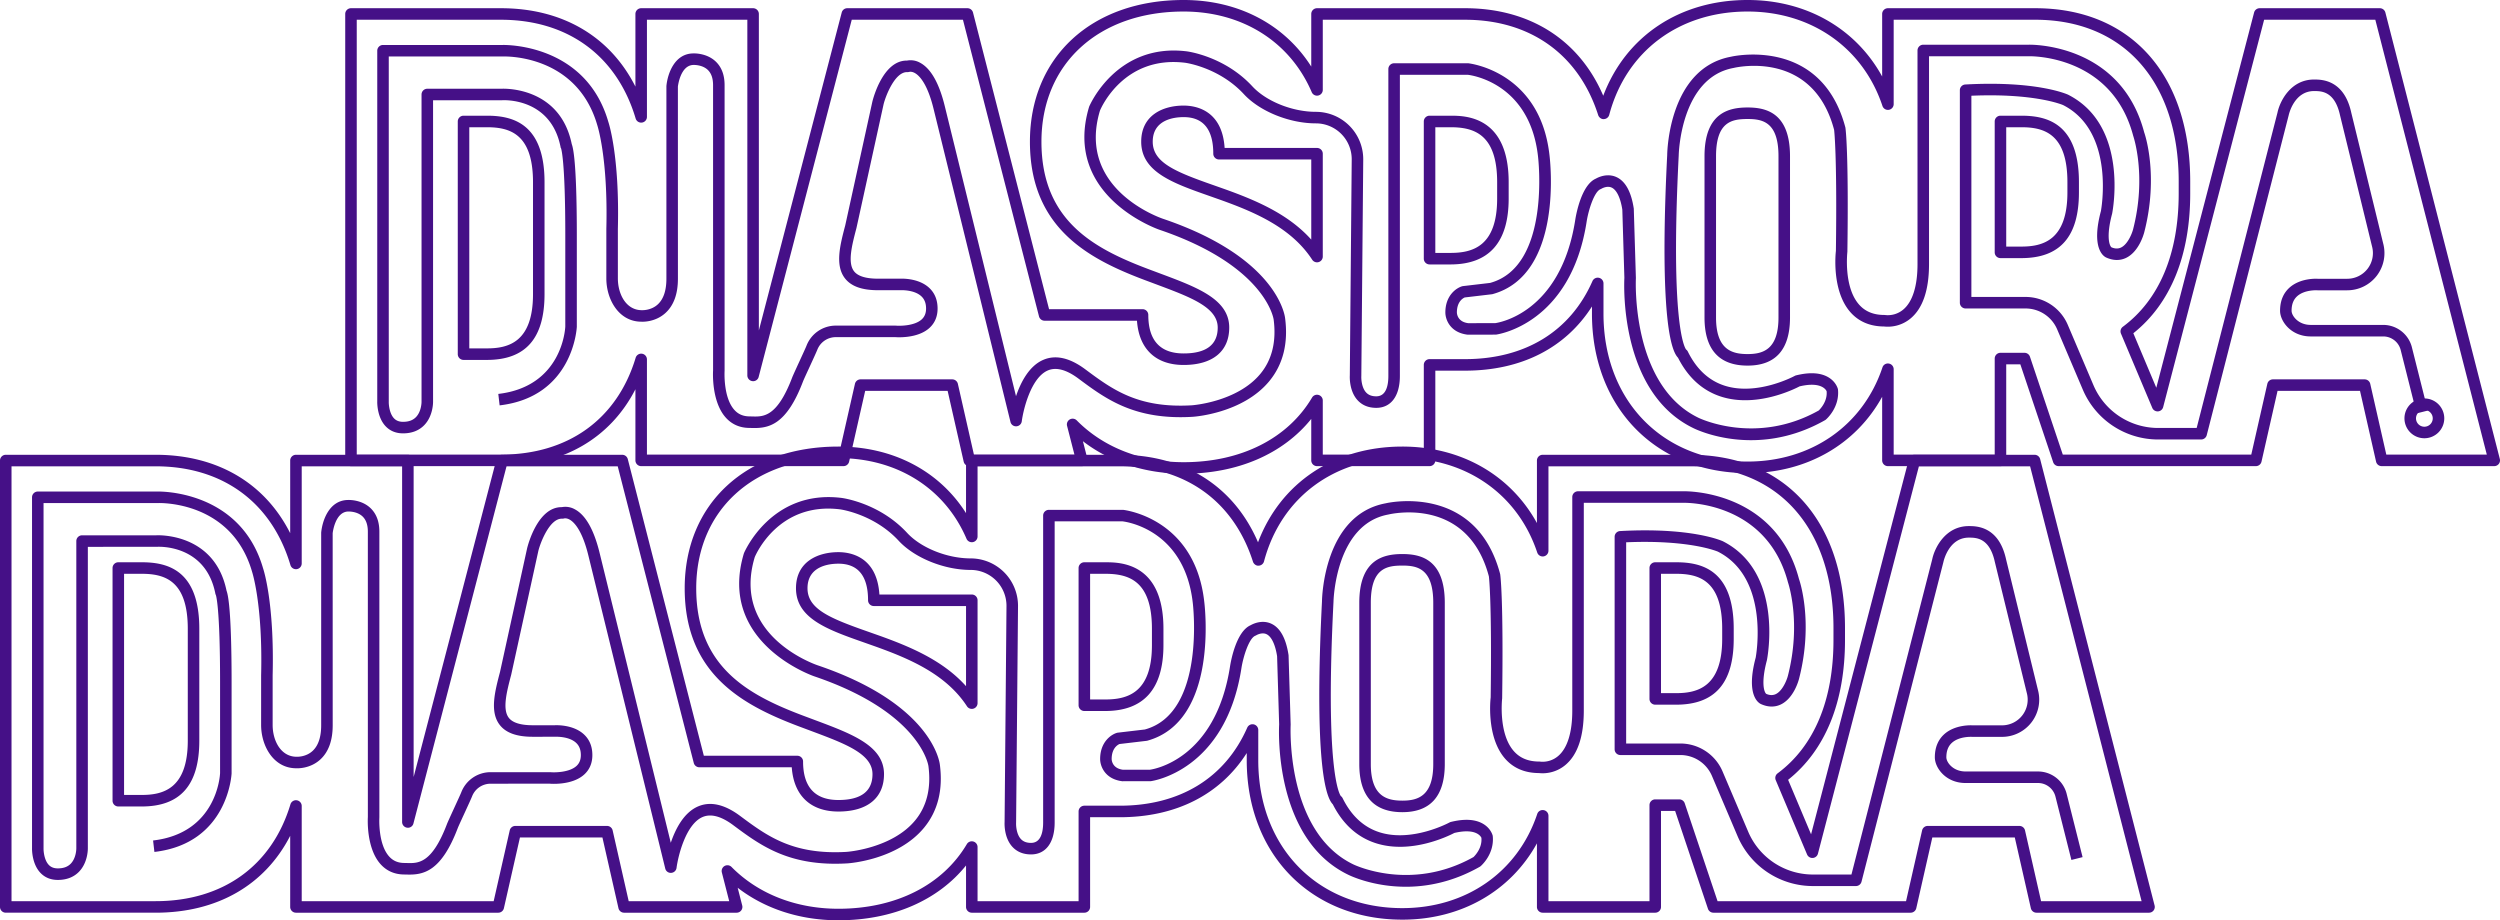 <svg xmlns="http://www.w3.org/2000/svg" width="2756.61" height="1014.747" viewBox="0 0 2756.61 1014.747">
  <g id="bg-pattern" transform="translate(-1550 -2223.753)" style="mix-blend-mode: normal;isolation: isolate">
    <path id="Path_207" data-name="Path 207" d="M1305.125,522.346c-42.274,0-80.961-12.608-111.07-35.862l5.012,19.565a6.358,6.358,0,0,1-6.158,7.935h-124.1a6.363,6.363,0,0,1-6.2-4.953l-17.7-78.012H953.979l-17.7,78.012a6.361,6.361,0,0,1-6.2,4.953H706.99a6.353,6.353,0,0,1-6.352-6.358v-78.4c-27.873,54.287-80.411,84.753-148.4,84.753H387.012a6.353,6.353,0,0,1-6.352-6.358V15.419a6.353,6.353,0,0,1,6.352-6.358H552.241c67.911,0,120.448,31.071,148.4,86.434V15.419a6.353,6.353,0,0,1,6.352-6.358H830.4a6.354,6.354,0,0,1,6.353,6.358V364.356L928.116,13.815a6.348,6.348,0,0,1,6.147-4.754h132.462a6.356,6.356,0,0,1,6.158,4.781l83.856,327.075h103.076a6.354,6.354,0,0,1,6.353,6.358c0,28.165,13.1,42.442,38.957,42.442,24.935,0,37.575-9.588,37.575-28.5,0-22.336-29.667-33.426-67.209-47.465l-8.167-3.057c-63.687-23.509-131.684-56.783-131.684-154.447C1135.64,62.792,1203.745,0,1305.125,0c60.381,0,111.3,27,140.727,73.409V15.419a6.353,6.353,0,0,1,6.352-6.358h163.143c71.412,0,126.045,34.912,152.47,96.513C1792.611,39.975,1852.041,0,1926.953,0c65,0,119.486,31.632,148.4,84.342V15.419a6.354,6.354,0,0,1,6.353-6.358h162.441c105.41,0,170.89,73.232,170.89,191.114V213.42c0,68.24-21.661,121.372-62.725,154.036l25.323,60.089,107.83-413.73a6.348,6.348,0,0,1,6.147-4.754h132.461a6.356,6.356,0,0,1,6.159,4.781l126.184,492.207a6.358,6.358,0,0,1-6.158,7.935H2626.165a6.361,6.361,0,0,1-6.2-4.953l-17.707-78.012h-90.933l-17.7,78.012a6.361,6.361,0,0,1-6.2,4.953H2269.942a6.361,6.361,0,0,1-6.028-4.338l-36.192-107.91h-15.568v105.89a6.353,6.353,0,0,1-6.352,6.358H2081.7a6.354,6.354,0,0,1-6.353-6.358v-70.1c-28.931,52.57-83.413,84.127-148.4,84.127-101.024,0-171.581-72.281-171.581-175.767v-7.935c-29.235,45.85-78.066,70.762-140.025,70.762h-32.691v98.917a6.353,6.353,0,0,1-6.352,6.358H1452.2a6.353,6.353,0,0,1-6.352-6.358V461.917c-31.093,38.649-81.221,60.429-140.727,60.429m-122.371-60.694a6.382,6.382,0,0,1,4.527,1.9c29.31,29.715,71.162,46.082,117.844,46.082,63.168,0,114.777-25.971,141.612-71.26a6.353,6.353,0,0,1,11.819,3.241v59.657h111.4V402.352a6.354,6.354,0,0,1,6.353-6.358h39.043c66.237,0,116.149-30.547,140.554-86.018a6.357,6.357,0,0,1,12.175,2.561v33.345c0,96.005,65.34,163.051,158.877,163.051,70.3,0,127.286-39.767,148.72-103.794a6.27,6.27,0,0,1,7.055-4.251,6.349,6.349,0,0,1,5.326,6.271v94.109h111.4V395.378a6.354,6.354,0,0,1,6.353-6.358h26.49a6.362,6.362,0,0,1,6.028,4.338l36.192,107.91h207.837l17.7-78.012a6.363,6.363,0,0,1,6.2-4.953h101.088a6.361,6.361,0,0,1,6.2,4.953l17.707,78.012h110.822L2619.132,21.777H2496.523L2385.2,448.888a6.352,6.352,0,0,1-12,.864l-34.518-81.88a6.345,6.345,0,0,1,2.075-7.573c40.275-29.866,61.569-80.654,61.569-146.879V200.175c0-110.039-60.619-178.4-158.185-178.4H2088.054v93.045a6.353,6.353,0,0,1-12.381,2.01c-21.39-64.222-78.379-104.114-148.72-104.114-75.42,0-133.877,43.641-152.535,113.9a6.367,6.367,0,0,1-5.985,4.721c-2.463.3-5.348-1.723-6.212-4.418-21.337-66.82-74.868-105.14-146.874-105.14H1458.556V99.119a6.354,6.354,0,0,1-12.2,2.5c-23.843-55.67-76.64-88.9-141.234-88.9-93.774,0-156.78,57.68-156.78,143.53,0,89.491,60.975,119.487,123.43,142.536l8.167,3.063c40.492,15.141,75.463,28.218,75.463,59.37,0,26.193-18.323,41.216-50.28,41.216-30.8,0-49.274-17.686-51.446-48.8H1151.8a6.356,6.356,0,0,1-6.158-4.78L1061.787,21.777H939.179L836.545,415.553a6.234,6.234,0,0,1-6.957,4.7,6.355,6.355,0,0,1-5.542-6.3V21.777h-110.7V128.872a6.355,6.355,0,0,1-12.445,1.815C680.3,61.469,626.115,21.777,552.241,21.777H393.365V501.268H552.241c74.036,0,128.226-38.919,148.667-106.776a6.351,6.351,0,0,1,12.434,1.831V501.268H925l17.7-78.012a6.361,6.361,0,0,1,6.2-4.953H1049.99a6.361,6.361,0,0,1,6.2,4.953l17.7,78.012H1184.72l-8.124-31.681a6.358,6.358,0,0,1,6.158-7.935m744.2-58.517c-31.514,0-47.482-17.858-47.482-53.072V172.28c0-48.189,27.1-53.763,47.482-53.763,20.083,0,46.79,5.574,46.79,53.763V350.063c0,35.214-15.741,53.072-46.79,53.072m0-271.9c-17.6,0-34.777,3.165-34.777,41.047V350.063c0,35.565,17.577,40.356,34.777,40.356,16.853,0,34.085-4.791,34.085-40.356V172.28c0-37.877-17.6-41.047-34.085-41.047M536.911,396.858h-25.8a6.354,6.354,0,0,1-6.353-6.358V133.939a6.354,6.354,0,0,1,6.353-6.358h25.8c27.268,0,63.513,7.6,63.513,73.285v123.4c0,48.843-20.775,72.589-63.513,72.589m-19.447-12.716h19.447c23.649,0,50.808-6.806,50.808-59.873v-123.4c0-53.374-25.69-60.569-50.808-60.569H517.464Zm1081.851-92.559H1576.3a6.354,6.354,0,0,1-6.353-6.358V133.939a6.354,6.354,0,0,1,6.353-6.358h23.011c15.881,0,64.216,0,64.216,73.285v18.129c0,48.167-21.607,72.588-64.216,72.588m-16.659-12.715h16.659c23.984,0,51.511-6.807,51.511-59.873V200.866c0-53.374-26.036-60.569-51.511-60.569h-16.659ZM1452.2,289.261a6.363,6.363,0,0,1-5.326-2.89c-23.141-35.538-63.741-52.484-99.976-65.578l-12.91-4.564c-40.588-14.244-75.646-26.55-75.646-59.981,0-29.358,24.168-39.822,46.779-39.822,13.019,0,42.512,4.7,45.2,46.709H1452.2a6.353,6.353,0,0,1,6.352,6.358V282.9a6.351,6.351,0,0,1-4.548,6.093,6.27,6.27,0,0,1-1.8.265M1305.125,129.142c-10.241,0-34.074,2.642-34.074,27.106,0,23.238,25.518,33.372,67.155,47.984l13,4.6h.011c32.8,11.851,69.034,26.782,94.639,55.373V175.851H1344.169a6.353,6.353,0,0,1-6.352-6.358c0-26.776-11-40.351-32.692-40.351M2228.8,284.61h-23a6.354,6.354,0,0,1-6.353-6.358V133.939a6.354,6.354,0,0,1,6.353-6.358h23c27.268,0,63.525,7.6,63.525,73.285v11.16c0,48.843-20.775,72.584-63.525,72.584m-16.648-12.716H2228.8c23.66,0,50.82-6.8,50.82-59.868v-11.16c0-53.374-25.691-60.569-50.82-60.569h-16.648Z" transform="translate(1550 2223.75)" fill="#451087"/>
    <path id="Path_208" data-name="Path 208" d="M1930.734,485.365c-36.656,0-62.033-12.51-63.74-13.374-81.967-39.811-76.176-160.443-75.884-165.558l-2.269-75.263c-1.988-12.845-6.179-21.753-11.743-24.324-5.175-2.4-11.085,1.156-11.149,1.183a7.452,7.452,0,0,1-1.092.551c-6.925,2.679-13.2,22.622-15.265,35.257-17.5,114.3-99.316,125.045-100.138,125.142l-31.286.044c-19.512-2.393-24.449-17.043-24.449-24.465,0-19.111,12.446-27.354,19.036-29.04l30.261-3.554c67.4-18.323,53.012-138.387,52.85-139.6-9.215-81.761-74.868-89.62-77.655-89.917l-74.642.032v332.1c0,22.006-9.733,35.143-26.047,35.143-8.426,0-15.287-2.76-20.386-8.194-9.723-10.345-8.816-26.658-8.772-27.349l2.1-238.709a39.529,39.529,0,0,0-39.5-39.438c-29.223,0-61.882-13.245-79.406-32.2-27.311-29.553-64.27-34.56-64.637-34.609-67.922-8.389-93,50.21-94.034,52.711-25.917,86.19,65.772,118.071,69.694,119.384C1408.321,284,1416.7,348.042,1417,350.743c3.619,27.657-2.226,51.079-17.383,69.483-29.267,35.527-82.463,39.238-84.71,39.378-64.065,3.76-95.525-19.651-125.861-42.225-13.159-9.793-24.47-12.781-33.566-8.94-18.658,7.9-27.128,43.171-28.824,56.1a6.346,6.346,0,0,1-5.942,5.521,6.218,6.218,0,0,1-6.525-4.824l-84.71-344.9c-6.817-28.025-15.7-36.84-20.376-39.606-3.673-2.166-6.19-1.518-6.32-1.5a7.517,7.517,0,0,1-2.3.3c-13.591-.572-23.843,26.026-26.2,35.463L944.365,251.443c-4.948,18.879-10,38.141-2.68,47.638,4.2,5.445,13.083,8.205,26.383,8.205h24.448c.432-.011,20.019-1.172,32.129,10.177,6.094,5.715,9.183,13.369,9.183,22.747,0,8.75-3.014,15.946-8.956,21.374-13.374,12.219-37.088,10.231-38.1,10.139l-65.339.027a21.853,21.853,0,0,0-20.278,14.04c-.778,2.02-4.527,10.214-8.222,18.247-3.414,7.422-6.774,14.7-7.411,16.378-18.409,48.513-38.028,52.046-56.362,51.505l-2.9-.064c-10.274-.071-18.852-3.728-25.507-10.863-16.508-17.718-14.563-51.085-14.477-52.494l-.011-314.674c0-7.443-1.966-13.083-5.844-16.767-6.18-5.861-15.579-5.412-15.7-5.445-14.671.222-17.21,23.7-17.242,23.935l.032,211.819c0,16.551-4.516,29.159-13.439,37.477-11.56,10.793-26.177,9.929-26.825,9.875h-.022c-24.945,0-38.644-24.6-38.644-47.746V252.242c1.945-78.168-9.885-113.923-10-114.274-22.536-77.644-100.548-75.8-103.9-75.667l-126.012.005v380.7c-.076,3.484.832,13.229,5.888,18.393,2.452,2.506,5.671,3.727,9.853,3.727,6.136,0,10.76-1.658,14.141-5.072,6.288-6.353,6.255-16.848,6.255-16.956V104.213a6.354,6.354,0,0,1,6.353-6.358h81.934c.172-.027,64.053-3.625,77.331,61.007,4.851,12.981,5.6,67.808,5.6,100.64V360.347c-.032,1.01-3.889,77.191-85.11,86.634l-1.469-12.63c70.244-8.167,73.756-71.567,73.874-74.263V259.5c0-83.1-4.526-95.605-4.721-96.1-.529-.735-.356-.643-.529-1.523-10.825-54.12-62.466-51.5-64.551-51.328l-76,.011v332.44c.011.518.2,15.676-9.831,25.9-5.823,5.931-13.645,8.94-23.27,8.94-7.7,0-14.1-2.566-19-7.617-9.831-10.123-9.464-26.706-9.442-27.4V55.948a6.353,6.353,0,0,1,6.352-6.358H554.445c.648.011,90.987-2.5,116.256,84.548.422,1.21,12.608,37.58,10.588,118.261v54.574c0,17.415,9.075,35.046,26.4,35.046.507.022,10.382.476,17.836-6.584,6.158-5.829,9.28-15.271,9.28-28.068V94.922c1.286-13.618,8.9-35.706,29.451-36.014.27-.016,14.541-.8,24.794,8.816,6.579,6.185,9.917,14.968,9.917,26.1V408.9c-.032.691-1.674,29.758,11.106,43.44,4.224,4.533,9.551,6.753,16.27,6.8l3.177.07c12.272.346,27.4.783,44.11-43.3.67-1.767,4.17-9.4,7.746-17.183,3.533-7.7,7.152-15.536,7.887-17.469a34.652,34.652,0,0,1,32.162-22.223h65.912c5.877.518,21.326.156,28.986-6.855,3.219-2.96,4.8-6.876,4.8-11.97,0-5.8-1.7-10.21-5.174-13.472-8.006-7.52-22.893-6.747-23.023-6.752L968.068,320c-17.7,0-29.613-4.305-36.441-13.159-11.149-14.439-5.283-36.775.378-58.371L961.9,112.094c1.21-4.862,12.067-45.294,37.909-45.294.108,0,.216,0,.324.006a21.215,21.215,0,0,1,14.4,2.393c11.873,6.336,21.056,22.525,27.29,48.113L1120.3,436.858c5.272-15.536,14.541-33.475,30.195-40.114,13.58-5.774,29.094-2.236,46.131,10.437,29.839,22.2,58.08,43.208,117.51,39.735.464-.027,50.009-3.565,75.711-34.825,12.8-15.568,17.685-35.7,14.53-59.83-.086-.675-8.686-59.128-125.86-98.9-1.048-.345-107.3-37.023-77.58-135.7.5-1.3,30.174-70.52,107.559-61.051,1.729.222,41.972,5.683,72.4,38.59,15.308,16.557,44.121,28.116,70.071,28.116a52.261,52.261,0,0,1,52.2,52.208l-2.106,239.109c-.184,3.532.432,13.007,5.369,18.225,2.647,2.793,6.277,4.149,11.095,4.149,11.02,0,13.343-12.2,13.343-22.428V76.124a6.353,6.353,0,0,1,6.352-6.358h81.642c1.415.113,79.254,8.978,89.637,101.083.669,5.3,15.9,132.175-63.082,153.566l-30.358,3.576c-.032.1-8.632,3.014-8.632,16.567.043,1.648.864,10.339,12.532,11.8l29.764-.048c2.225-.319,72.34-10.069,88.308-114.452,1.048-6.412,6.957-38.153,22.7-44.91,2.528-1.443,12.37-6.3,22.536-1.718,9.939,4.489,16.41,16.2,19.219,34.8l2.323,76.57c-.076,1.712-5.585,117.855,68.84,154,.7.346,63.395,31,132.786-7.984,1.825-1.766,9.809-10.193,8.664-21.332v.011c-.119,0-4.224-11.284-29.818-5.25-6.352,3.333-47.492,23.6-86.125,11.435-20.6-6.476-36.71-20.953-47.9-43.03-14.1-14.45-18.452-94.833-11.927-223.589.043-3.668,1.912-95.768,70.46-108.337.616-.179,99.306-23.093,126.034,78.157.292,1.815,3.7,27.981,2.182,136.9-.086,1.042-4.332,38.9,12.954,58.349,6.806,7.655,15.946,11.377,27.927,11.377a5.89,5.89,0,0,1,1.112.1,26.292,26.292,0,0,0,19.814-6.244c10.145-8.643,15.514-25.923,15.514-49.961V55.657a6.353,6.353,0,0,1,6.352-6.358h116.6c.962-.006,101.035-2.183,127.028,96.74.518,1.388,16.346,46.968.011,110.184-.573,2.172-5.91,21.424-20.127,28.192-6.655,3.165-14.207,3-21.834-.475-2.917-1.345-16.778-10.085-5.78-51.274.076-.464,16.357-87.281-41.68-116.785-.065-.027-30.336-13.348-101.164-10.318V327.429h59.733a50.56,50.56,0,0,1,46.574,30.8l28.251,66.4a77.563,77.563,0,0,0,71.476,47.26h42.382l89.118-347.775c2.6-12.419,14.476-36.424,40.318-36.424,8.189,0,33.092,0,41.054,36.651l35.154,144.07a41.035,41.035,0,0,1-39.638,51.689h-32.9c-.562-.038-14.5-.794-22.569,6.785-3.954,3.721-5.888,8.885-5.888,15.778,0,5.445,7.26,15.6,21.143,15.6h79.913a32.666,32.666,0,0,1,31.4,23.886l17.761,70.563-12.338,3.1-17.717-70.417a19.866,19.866,0,0,0-19.1-14.417h-79.913c-21.8,0-33.848-16.74-33.848-28.311,0-10.485,3.349-18.933,9.961-25.113,12.165-11.354,30.877-10.22,31.633-10.15l32.464-.016a28.319,28.319,0,0,0,27.322-35.792L2580.24,127.2c-5.823-26.792-20.678-26.792-28.662-26.792-21.941,0-27.711,25.523-27.948,26.609l-90.393,352.809a6.357,6.357,0,0,1-6.158,4.781H2379.76a90.238,90.238,0,0,1-83.166-54.995l-28.251-66.4a37.872,37.872,0,0,0-34.884-23.065h-66.085a6.354,6.354,0,0,1-6.353-6.358V99.513a6.354,6.354,0,0,1,6.007-6.347c78.747-4.3,112.043,10.642,113.415,11.279,66.852,33.988,49.275,127.141,48.5,131.09-6.86,25.755-2.852,35.532-.735,37.158,3.652,1.615,7.271,1.794,10.512.249,7.573-3.609,12.241-15.887,13.278-19.906,15.319-59.219.324-102.822.173-103.254-23.606-89.772-113.664-87.714-114.69-87.773l-110.455.005V291.2c0,28.473-6.806,48.61-20.235,59.862a39.155,39.155,0,0,1-29.364,8.951c-15.417-.1-27.862-5.375-37-15.676-21.078-23.757-16.3-65.826-16.086-67.6,1.447-106.619-1.934-133.326-1.967-133.58-23.346-88.27-107.343-69.066-110.941-68.207-58.587,10.754-60.391,95.465-60.4,96.318-9.388,185.134,6.32,211.705,8.092,214.082a6.427,6.427,0,0,1,1.955,2.323c9.6,19.473,23.336,32.146,40.827,37.666,35.943,11.328,76.629-10.625,77.039-10.852a6.564,6.564,0,0,1,1.545-.605c15.179-3.733,27.268-2.949,35.889,2.334,8.157,4.991,10.037,12.159,10.231,12.964,2.118,20.04-12.64,32.9-13.277,33.437a6.269,6.269,0,0,1-.983.7c-29.677,16.854-57.993,22.05-81.61,22.05m-72.869-100.726c.01.005.021.005.021.011s-.011-.006-.021-.011m-.033-.011c.011,0,.022.006.033.006-.011,0-.022-.006-.033-.006m-.032-.016c.011.005.021.005.032.011-.011-.006-.021-.006-.032-.011m-.033-.016a.085.085,0,0,0,.033.011.085.085,0,0,1-.033-.011m-.032-.011.022.011Z" transform="translate(1550 2223.75)" fill="#451087"/>
    <path id="Path_209" data-name="Path 209" d="M2673.215,483.242a21.948,21.948,0,1,1,21.942-21.947,21.969,21.969,0,0,1-21.942,21.947m0-31.179a9.232,9.232,0,1,0,9.237,9.232,9.246,9.246,0,0,0-9.237-9.232" transform="translate(1550 2223.75)" fill="#451087"/>
    <path id="Path_210" data-name="Path 210" d="M924.465,1014.75c-42.274,0-80.961-12.608-111.07-35.862l5.012,19.565a6.358,6.358,0,0,1-6.158,7.935H688.15a6.363,6.363,0,0,1-6.2-4.953l-17.7-78.012H573.319l-17.7,78.012a6.361,6.361,0,0,1-6.2,4.953H326.33a6.353,6.353,0,0,1-6.352-6.358v-78.4c-27.874,54.287-80.411,84.753-148.4,84.753H6.352A6.353,6.353,0,0,1,0,1000.03V507.823a6.353,6.353,0,0,1,6.352-6.358H171.581c67.91,0,120.448,31.071,148.4,86.434V507.823a6.353,6.353,0,0,1,6.352-6.358H449.738a6.354,6.354,0,0,1,6.353,6.358V856.76l91.365-350.541a6.348,6.348,0,0,1,6.147-4.754H686.065a6.356,6.356,0,0,1,6.158,4.781l83.856,327.075H879.155a6.354,6.354,0,0,1,6.353,6.358c0,28.165,13.1,42.442,38.957,42.442,24.935,0,37.575-9.588,37.575-28.5,0-22.336-29.667-33.426-67.209-47.465l-8.167-3.057C822.977,779.59,754.98,746.316,754.98,648.652c0-93.456,68.105-156.245,169.485-156.245,60.381,0,111.3,27,140.727,73.409V507.823a6.353,6.353,0,0,1,6.352-6.358h163.143c71.412,0,126.045,34.912,152.47,96.513,24.794-65.6,84.224-105.571,159.136-105.571,65,0,119.486,31.632,148.4,84.342V507.823a6.354,6.354,0,0,1,6.353-6.358h162.441c105.41,0,170.89,73.232,170.89,191.114v13.245c0,68.24-21.661,121.372-62.725,154.036l25.323,60.089,107.83-413.73a6.348,6.348,0,0,1,6.147-4.754h132.461a6.354,6.354,0,0,1,6.158,4.781l126.185,492.207a6.358,6.358,0,0,1-6.158,7.935H2245.5a6.361,6.361,0,0,1-6.2-4.953L2221.6,923.423h-90.933l-17.7,78.012a6.361,6.361,0,0,1-6.2,4.953H1889.282a6.361,6.361,0,0,1-6.028-4.338l-36.192-107.91h-15.568v105.89a6.353,6.353,0,0,1-6.352,6.358h-124.1a6.354,6.354,0,0,1-6.353-6.358v-70.1c-28.931,52.57-83.413,84.127-148.4,84.127-101.024,0-171.581-72.281-171.581-175.767v-7.935c-29.235,45.85-78.067,70.762-140.025,70.762H1202v98.917a6.353,6.353,0,0,1-6.352,6.358h-124.1a6.353,6.353,0,0,1-6.352-6.358V954.321c-31.093,38.649-81.221,60.429-140.727,60.429M802.094,954.056a6.382,6.382,0,0,1,4.527,1.9c29.31,29.715,71.162,46.082,117.844,46.082,63.168,0,114.777-25.971,141.612-71.26a6.353,6.353,0,0,1,11.819,3.241v59.657h111.4V894.756a6.354,6.354,0,0,1,6.353-6.358h39.043c66.237,0,116.149-30.547,140.554-86.018a6.357,6.357,0,0,1,12.175,2.561v33.345c0,96.005,65.34,163.051,158.877,163.051,70.3,0,127.286-39.767,148.72-103.794a6.271,6.271,0,0,1,7.055-4.251,6.349,6.349,0,0,1,5.326,6.271v94.109h111.395V887.782a6.354,6.354,0,0,1,6.353-6.358h26.49a6.362,6.362,0,0,1,6.028,4.338l36.192,107.91h207.837l17.7-78.012a6.362,6.362,0,0,1,6.2-4.953h101.088a6.361,6.361,0,0,1,6.2,4.953l17.707,78.012h110.822L2238.472,514.181H2115.864l-111.32,427.111a6.352,6.352,0,0,1-12,.864l-34.518-81.88a6.345,6.345,0,0,1,2.075-7.573c40.275-29.866,61.569-80.654,61.569-146.879V692.579c0-110.039-60.619-178.4-158.185-178.4H1707.394v93.045a6.353,6.353,0,0,1-12.381,2.009c-21.39-64.221-78.379-104.113-148.72-104.113-75.42,0-133.877,43.641-152.535,113.9a6.366,6.366,0,0,1-5.985,4.721c-2.463.3-5.348-1.723-6.212-4.418-21.337-66.82-74.868-105.14-146.874-105.14H1077.9v77.342a6.354,6.354,0,0,1-12.2,2.5c-23.843-55.67-76.64-88.9-141.234-88.9-93.774,0-156.78,57.68-156.78,143.53,0,89.491,60.975,119.487,123.43,142.536l8.167,3.063c40.492,15.141,75.463,28.218,75.463,59.37,0,26.193-18.323,41.216-50.28,41.216-30.8,0-49.274-17.686-51.446-48.8H771.142a6.356,6.356,0,0,1-6.158-4.78L681.127,514.181H558.519L455.885,907.957a6.234,6.234,0,0,1-6.957,4.7,6.355,6.355,0,0,1-5.542-6.3V514.181h-110.7V621.276a6.355,6.355,0,0,1-12.445,1.815c-20.592-69.218-74.782-108.91-148.656-108.91H12.7V993.672H171.581c74.036,0,128.226-38.919,148.667-106.776a6.351,6.351,0,0,1,12.434,1.831V993.672H544.344l17.7-78.012a6.361,6.361,0,0,1,6.2-4.953H669.33a6.361,6.361,0,0,1,6.2,4.953l17.7,78.012H804.06l-8.124-31.681a6.358,6.358,0,0,1,6.158-7.935m744.2-58.517c-31.514,0-47.482-17.858-47.482-53.072V664.684c0-48.189,27.095-53.763,47.482-53.763,20.083,0,46.79,5.574,46.79,53.763V842.467c0,35.214-15.741,53.072-46.79,53.072m0-271.9c-17.6,0-34.777,3.165-34.777,41.047V842.467c0,35.565,17.577,40.356,34.777,40.356,16.853,0,34.085-4.791,34.085-40.356V664.684c0-37.877-17.6-41.047-34.085-41.047M156.251,889.262h-25.8A6.354,6.354,0,0,1,124.1,882.9V626.343a6.354,6.354,0,0,1,6.353-6.358h25.8c27.268,0,63.513,7.6,63.513,73.285v123.4c0,48.843-20.775,72.589-63.513,72.589M136.8,876.546h19.447c23.648,0,50.808-6.806,50.808-59.873V693.27c0-53.374-25.69-60.569-50.808-60.569H136.8Zm1081.851-92.559h-23.011a6.353,6.353,0,0,1-6.353-6.357V626.343a6.354,6.354,0,0,1,6.353-6.358h23.011c15.881,0,64.216,0,64.216,73.285V711.4c0,48.167-21.607,72.588-64.216,72.588M1202,771.272h16.659c23.984,0,51.511-6.807,51.511-59.873V693.27c0-53.374-26.036-60.569-51.511-60.569H1202Zm-130.452,10.393a6.363,6.363,0,0,1-5.326-2.89c-23.141-35.538-63.741-52.484-99.976-65.578l-12.91-4.564c-40.588-14.244-75.646-26.55-75.646-59.981,0-29.358,24.168-39.822,46.779-39.822,13.019,0,42.512,4.7,45.2,46.709h101.877a6.353,6.353,0,0,1,6.352,6.358v113.41a6.351,6.351,0,0,1-4.548,6.093,6.27,6.27,0,0,1-1.8.265M924.465,621.546c-10.241,0-34.074,2.642-34.074,27.106,0,23.238,25.518,33.372,67.155,47.984l13,4.6h.011c32.8,11.851,69.034,26.782,94.639,55.373V668.255H963.509a6.353,6.353,0,0,1-6.352-6.358c0-26.776-11-40.351-32.692-40.351m923.677,155.468h-23a6.354,6.354,0,0,1-6.353-6.358V626.343a6.354,6.354,0,0,1,6.353-6.358h23c27.268,0,63.525,7.6,63.525,73.285v11.16c0,48.843-20.775,72.584-63.525,72.584M1831.494,764.3h16.648c23.66,0,50.82-6.8,50.82-59.868V693.27c0-53.374-25.691-60.569-50.82-60.569h-16.648Z" transform="translate(1550 2223.75)" fill="#451087"/>
    <path id="Path_211" data-name="Path 211" d="M1550.074,977.769c-36.656,0-62.033-12.51-63.74-13.374-81.967-39.811-76.176-160.443-75.884-165.558l-2.269-75.263c-1.988-12.845-6.179-21.753-11.743-24.324-5.175-2.4-11.085,1.156-11.149,1.183a7.448,7.448,0,0,1-1.092.551c-6.925,2.679-13.2,22.622-15.265,35.257-17.5,114.3-99.316,125.045-100.138,125.142l-31.286.044c-19.512-2.393-24.449-17.043-24.449-24.465,0-19.111,12.446-27.354,19.036-29.04l30.261-3.554c67.4-18.323,53.012-138.387,52.85-139.6-9.215-81.761-74.868-89.62-77.655-89.917l-74.642.032v332.1c0,22.007-9.733,35.144-26.047,35.144-8.426,0-15.287-2.76-20.386-8.194-9.723-10.345-8.816-26.658-8.772-27.349l2.095-238.709a39.528,39.528,0,0,0-39.5-39.438c-29.224,0-61.882-13.245-79.406-32.2-27.311-29.553-64.27-34.56-64.637-34.609-67.922-8.389-93,50.21-94.034,52.711C806.308,700.525,898,732.406,901.919,733.719c125.742,42.684,134.125,106.727,134.417,109.428,3.619,27.657-2.226,51.079-17.383,69.483-29.267,35.527-82.463,39.238-84.71,39.378-64.065,3.76-95.525-19.651-125.861-42.225-13.159-9.793-24.47-12.781-33.566-8.94-18.658,7.9-27.128,43.171-28.824,56.1a6.346,6.346,0,0,1-5.942,5.521,6.218,6.218,0,0,1-6.525-4.824l-84.71-344.9c-6.817-28.025-15.7-36.84-20.376-39.606-3.673-2.166-6.19-1.518-6.32-1.5a7.516,7.516,0,0,1-2.3.3c-13.591-.572-23.843,26.026-26.2,35.463L563.705,743.847c-4.948,18.879-10,38.142-2.68,47.638,4.2,5.445,13.083,8.205,26.382,8.205h24.449c.432-.011,20.019-1.172,32.129,10.177,6.094,5.715,9.183,13.369,9.183,22.747,0,8.75-3.014,15.946-8.956,21.374-13.374,12.219-37.088,10.231-38.1,10.139l-65.339.027a21.852,21.852,0,0,0-20.278,14.04c-.778,2.02-4.527,10.214-8.222,18.247-3.414,7.422-6.774,14.7-7.411,16.378-18.409,48.513-38.028,52.046-56.362,51.505l-2.895-.064c-10.274-.071-18.852-3.728-25.507-10.863-16.508-17.718-14.563-51.085-14.477-52.494l-.011-314.674c0-7.443-1.966-13.083-5.844-16.767-6.18-5.861-15.579-5.412-15.7-5.445-14.671.222-17.21,23.7-17.242,23.935l.032,211.819c0,16.551-4.516,29.159-13.439,37.477-11.56,10.793-26.177,9.929-26.825,9.875h-.022c-24.945,0-38.644-24.6-38.644-47.746V744.646c1.944-78.168-9.885-113.923-10-114.274-22.536-77.644-100.548-75.8-103.9-75.667l-126.012.005v380.7c-.076,3.484.832,13.229,5.888,18.393,2.452,2.506,5.672,3.727,9.853,3.727,6.136,0,10.76-1.658,14.141-5.072,6.288-6.353,6.255-16.848,6.255-16.956V596.617a6.354,6.354,0,0,1,6.353-6.358h81.934c.172-.027,64.054-3.625,77.331,61.007,4.851,12.981,5.6,67.808,5.6,100.64V852.751c-.032,1.011-3.889,77.191-85.11,86.634l-1.469-12.63c70.244-8.167,73.755-71.567,73.874-74.263V751.906c0-83.1-4.526-95.6-4.721-96.1-.529-.735-.356-.643-.529-1.523-10.825-54.12-62.466-51.5-64.551-51.328l-76,.011v332.44c.011.518.195,15.676-9.831,25.9-5.823,5.931-13.645,8.94-23.27,8.94-7.7,0-14.1-2.566-19-7.617-9.831-10.123-9.464-26.706-9.442-27.4V548.352a6.353,6.353,0,0,1,6.352-6.358H173.785c.648.011,90.987-2.5,116.256,84.548.422,1.21,12.608,37.58,10.588,118.261v54.574c0,17.415,9.075,35.046,26.4,35.046.507.022,10.382.476,17.836-6.584,6.158-5.829,9.28-15.271,9.28-28.068V587.326c1.286-13.618,8.9-35.706,29.451-36.014.27-.016,14.541-.8,24.794,8.816,6.579,6.185,9.917,14.968,9.917,26.1V901.308c-.032.691-1.674,29.758,11.106,43.441,4.224,4.532,9.551,6.752,16.27,6.795l3.177.07c12.272.346,27.4.783,44.11-43.3.67-1.767,4.17-9.405,7.746-17.183,3.533-7.7,7.152-15.536,7.887-17.469a34.652,34.652,0,0,1,32.162-22.223h65.912c5.877.518,21.326.156,28.986-6.855,3.219-2.96,4.8-6.876,4.8-11.97,0-5.8-1.7-10.21-5.174-13.472-8.006-7.52-22.893-6.747-23.023-6.752l-24.859.016c-17.7,0-29.612-4.3-36.44-13.159-11.149-14.439-5.283-36.775.378-58.371L581.239,604.5c1.21-4.862,12.067-45.294,37.909-45.294.108,0,.216,0,.324.006a21.215,21.215,0,0,1,14.4,2.393c11.873,6.336,21.056,22.525,27.29,48.113L739.64,929.262c5.272-15.536,14.541-33.475,30.2-40.114,13.58-5.774,29.094-2.236,46.131,10.437,29.839,22.2,58.08,43.208,117.51,39.735.464-.027,50.009-3.565,75.711-34.825,12.8-15.568,17.685-35.7,14.53-59.83-.086-.675-8.686-59.128-125.86-98.9-1.048-.345-107.3-37.023-77.58-135.7.5-1.3,30.174-70.52,107.559-61.051,1.729.222,41.972,5.683,72.4,38.59,15.308,16.557,44.121,28.116,70.071,28.116a52.261,52.261,0,0,1,52.2,52.208L1120.4,907.034c-.184,3.532.432,13.007,5.369,18.225,2.647,2.793,6.277,4.149,11.1,4.149,11.02,0,13.343-12.2,13.343-22.429V568.528a6.354,6.354,0,0,1,6.352-6.358H1238.2c1.415.113,79.254,8.978,89.637,101.083.669,5.3,15.9,132.175-63.082,153.566L1234.4,820.4c-.032.1-8.632,3.014-8.632,16.567.043,1.648.864,10.339,12.532,11.8l29.764-.048c2.225-.319,72.34-10.069,88.308-114.452,1.048-6.412,6.957-38.153,22.7-44.91,2.528-1.443,12.37-6.3,22.536-1.718,9.939,4.489,16.41,16.2,19.219,34.8l2.323,76.57c-.076,1.712-5.585,117.855,68.84,154,.7.345,63.4,31,132.786-7.984,1.825-1.766,9.809-10.193,8.664-21.332v.011c-.119,0-4.224-11.284-29.818-5.25-6.352,3.333-47.492,23.595-86.125,11.435-20.6-6.476-36.71-20.953-47.9-43.03-14.1-14.45-18.452-94.833-11.927-223.589.043-3.668,1.912-95.768,70.461-108.337.615-.179,99.305-23.093,126.033,78.157.292,1.815,3.695,27.981,2.182,136.9-.086,1.042-4.332,38.9,12.954,58.349,6.806,7.655,15.946,11.377,27.927,11.377a5.89,5.89,0,0,1,1.112.1,26.293,26.293,0,0,0,19.814-6.244c10.145-8.643,15.514-25.923,15.514-49.961V548.061a6.353,6.353,0,0,1,6.352-6.358h116.6c.962-.006,101.035-2.183,127.028,96.74.518,1.388,16.346,46.968.011,110.184-.573,2.172-5.91,21.424-20.127,28.192-6.655,3.165-14.207,3-21.834-.475-2.917-1.345-16.778-10.085-5.78-51.274.076-.464,16.357-87.281-41.68-116.785-.065-.027-30.336-13.348-101.164-10.318V819.833H1852.8a50.561,50.561,0,0,1,46.574,30.8l28.251,66.4a77.563,77.563,0,0,0,71.476,47.26h42.382L2130.6,616.517c2.6-12.419,14.476-36.424,40.318-36.424,8.189,0,33.092,0,41.054,36.651l35.154,144.07a41.035,41.035,0,0,1-39.638,51.689h-32.9c-.562-.038-14.5-.794-22.569,6.785-3.954,3.721-5.888,8.885-5.888,15.778,0,5.445,7.26,15.6,21.143,15.6h79.913a32.665,32.665,0,0,1,31.4,23.886l17.761,70.563-12.338,3.1-17.717-70.417a19.866,19.866,0,0,0-19.1-14.417h-79.913c-21.8,0-33.848-16.74-33.848-28.311,0-10.485,3.349-18.933,9.961-25.113,12.165-11.354,30.877-10.22,31.633-10.15l32.464-.016a28.319,28.319,0,0,0,27.322-35.792L2199.58,619.6c-5.823-26.792-20.678-26.792-28.662-26.792-21.941,0-27.711,25.523-27.948,26.609l-90.393,352.809a6.357,6.357,0,0,1-6.158,4.781H1999.1a90.238,90.238,0,0,1-83.166-54.995l-28.251-66.4a37.871,37.871,0,0,0-34.884-23.065h-66.085a6.354,6.354,0,0,1-6.353-6.358V591.917a6.354,6.354,0,0,1,6.007-6.347c78.747-4.3,112.043,10.642,113.415,11.279,66.852,33.988,49.275,127.141,48.5,131.09-6.86,25.755-2.852,35.532-.735,37.158,3.652,1.615,7.271,1.794,10.512.249,7.573-3.609,12.241-15.887,13.278-19.906,15.319-59.219.324-102.822.173-103.254-23.606-89.772-113.664-87.714-114.69-87.773l-110.455.005V783.609c0,28.473-6.806,48.61-20.235,59.862a39.155,39.155,0,0,1-29.364,8.951c-15.417-.1-27.862-5.375-37-15.676-21.078-23.757-16.3-65.826-16.086-67.6,1.447-106.619-1.934-133.326-1.967-133.58-23.346-88.27-107.343-69.066-110.941-68.207-58.587,10.754-60.391,95.465-60.4,96.318-9.388,185.134,6.32,211.705,8.092,214.082a6.427,6.427,0,0,1,1.955,2.323c9.6,19.473,23.336,32.146,40.827,37.666,35.943,11.328,76.629-10.625,77.039-10.852a6.561,6.561,0,0,1,1.545-.6c15.179-3.733,27.268-2.949,35.889,2.334,8.157,4.991,10.037,12.159,10.231,12.964,2.118,20.04-12.64,32.9-13.277,33.437a6.263,6.263,0,0,1-.983.7c-29.677,16.854-57.993,22.05-81.61,22.05M1477.2,877.043c.01,0,.021,0,.021.011s-.011-.006-.021-.011m-.033-.011c.011,0,.022.006.033.006-.011,0-.022-.006-.033-.006m-.032-.016c.011.005.021.005.032.011-.011-.006-.021-.006-.032-.011m-.033-.016a.086.086,0,0,0,.033.011.086.086,0,0,1-.033-.011m-.032-.011.022.011Z" transform="translate(1550 2223.75)" fill="#451087"/>
  </g>
</svg>
